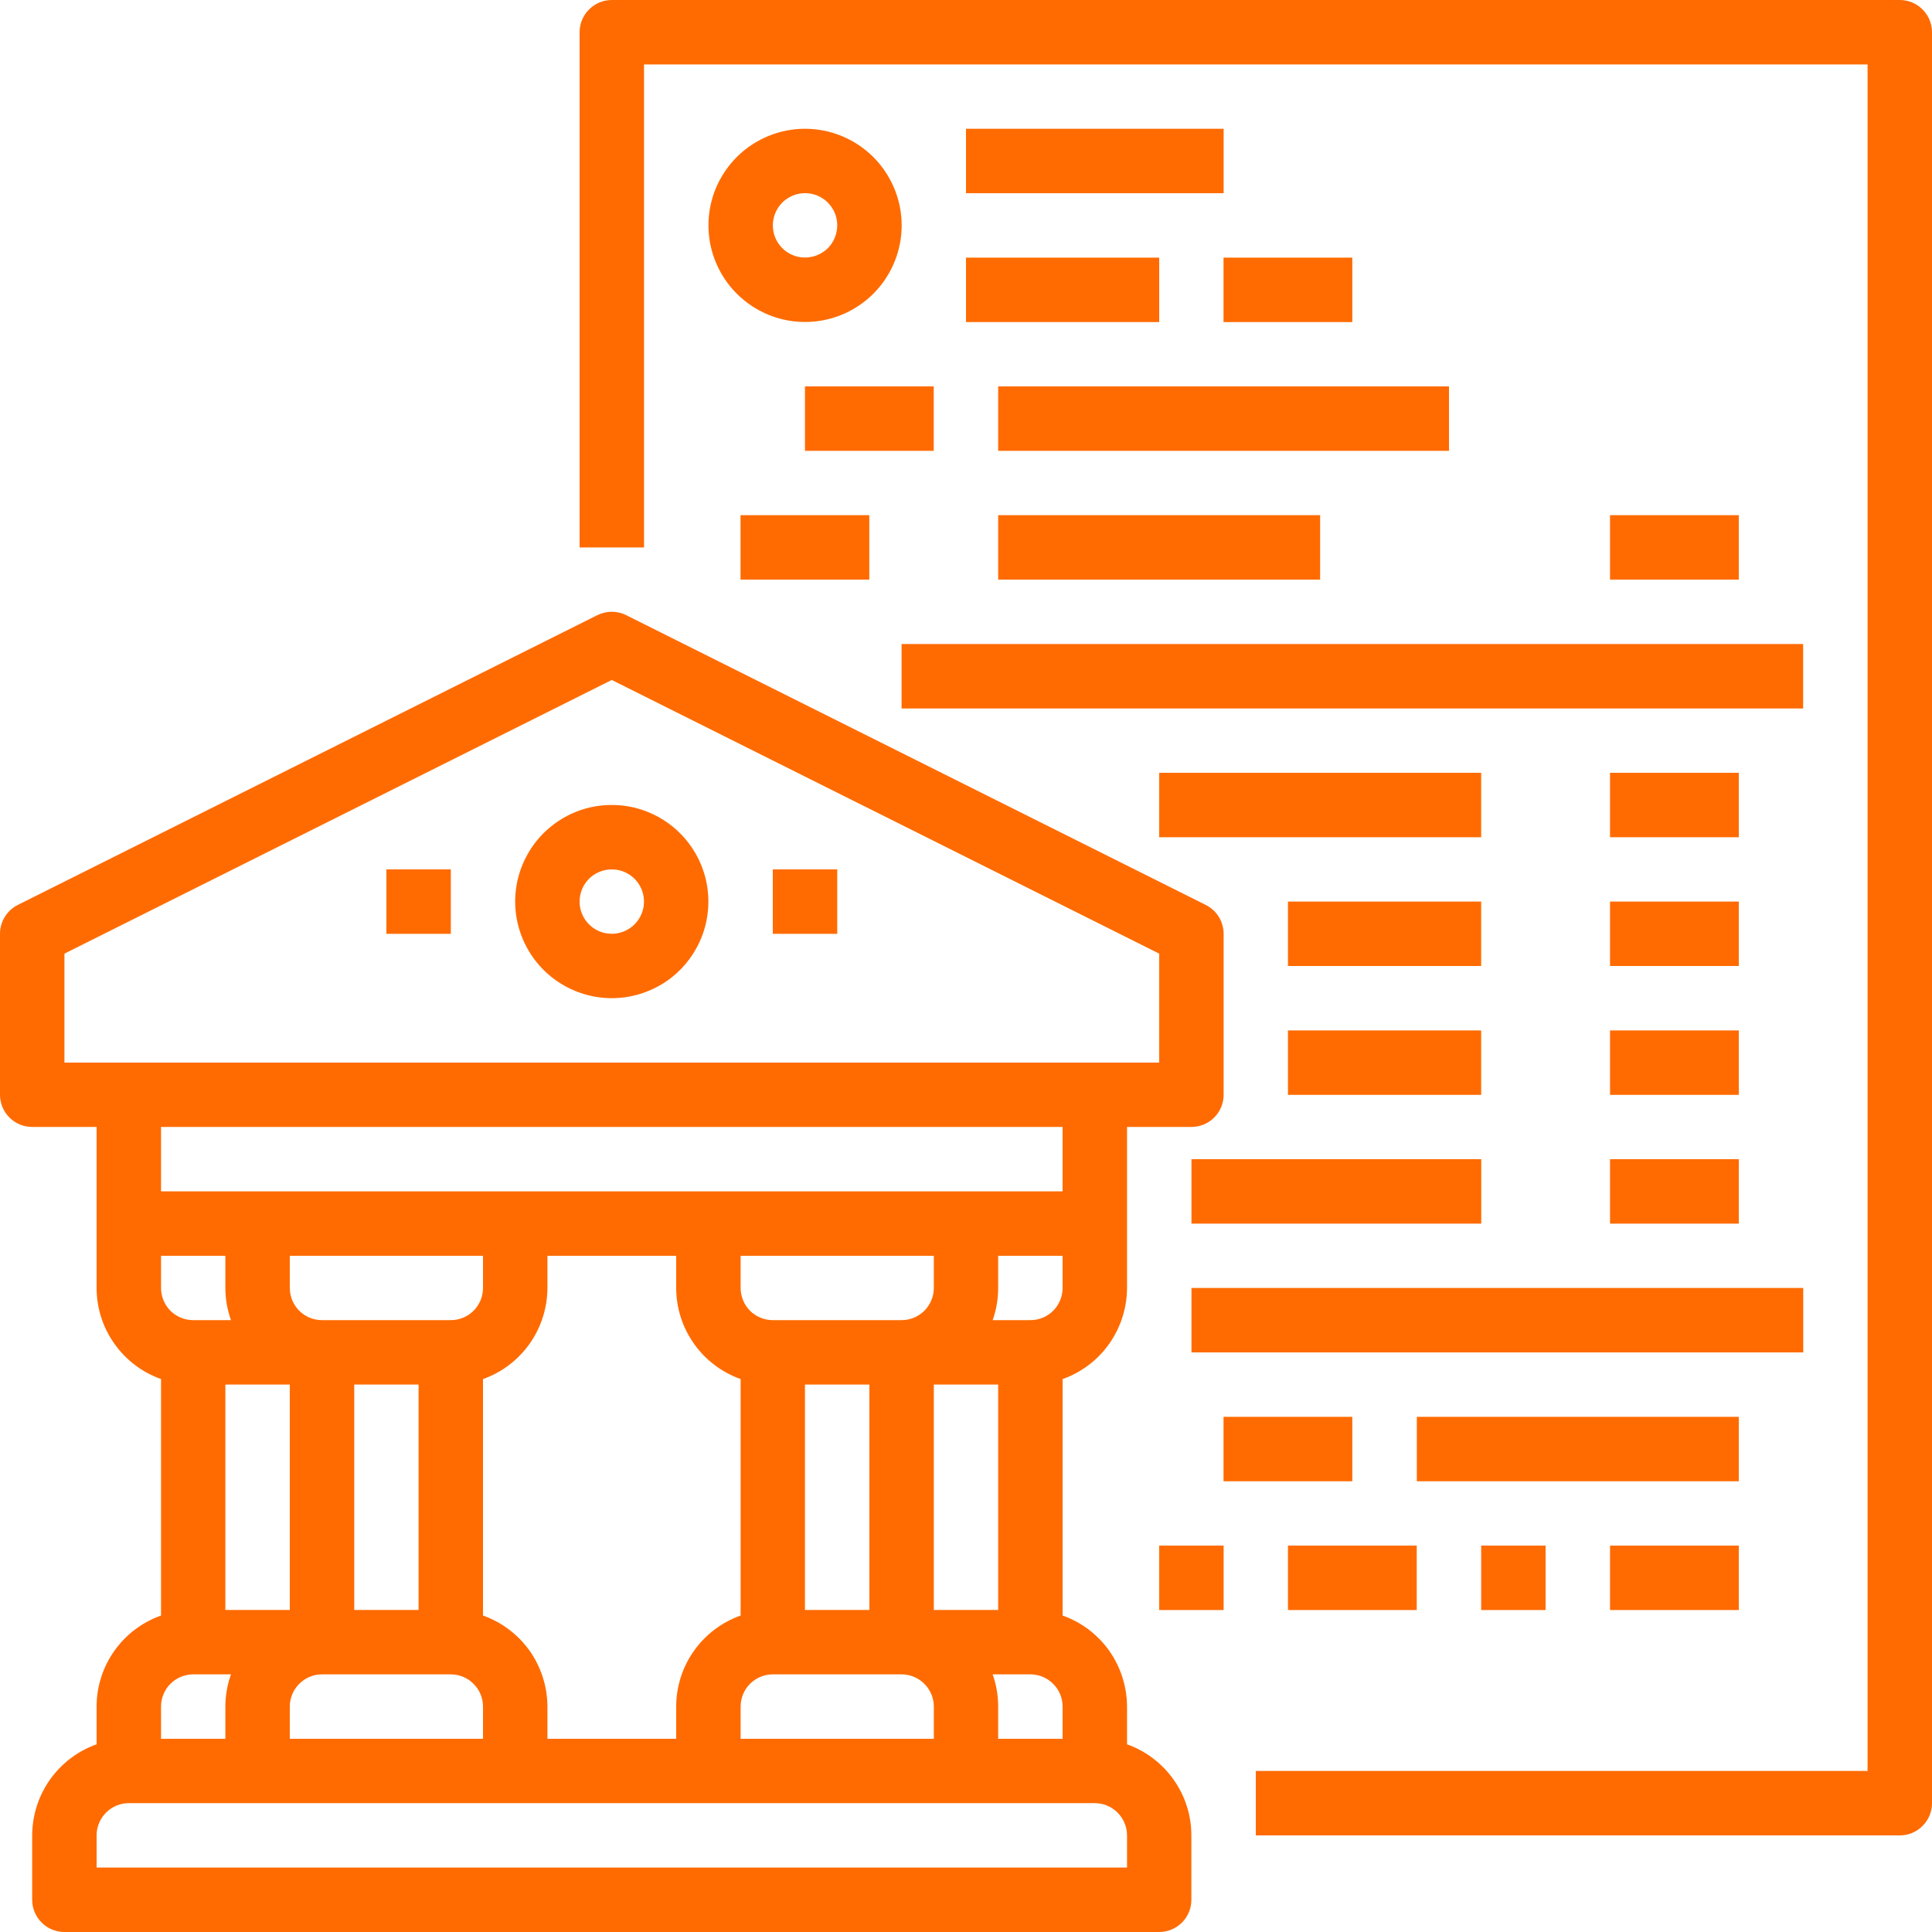 <svg width="20" height="20" viewBox="0 0 20 20" fill="none" xmlns="http://www.w3.org/2000/svg">
<path d="M19.667 0H6.333C6.245 8.84039e-07 6.16 0.035 6.098 0.098C6.035 0.16 6 0.245 6 0.333V5.667H6.667V0.667H19.333V18.333H13V19H19.667C19.755 19 19.84 18.965 19.902 18.902C19.965 18.84 20 18.755 20 18.667V0.333C20 0.245 19.965 0.16 19.902 0.098C19.84 0.035 19.755 8.84039e-07 19.667 0Z" fill="#FF6B00"/>
<path d="M8.334 1.333C8.136 1.333 7.943 1.392 7.778 1.502C7.614 1.611 7.486 1.768 7.41 1.95C7.334 2.133 7.315 2.334 7.353 2.528C7.392 2.722 7.487 2.9 7.627 3.04C7.767 3.18 7.945 3.275 8.139 3.314C8.333 3.352 8.534 3.333 8.717 3.257C8.899 3.181 9.056 3.053 9.165 2.889C9.275 2.724 9.334 2.531 9.334 2.333C9.334 2.068 9.228 1.814 9.041 1.626C8.853 1.439 8.599 1.333 8.334 1.333ZM8.334 2.666C8.268 2.666 8.204 2.647 8.149 2.61C8.094 2.574 8.051 2.521 8.026 2.461C8.001 2.4 7.994 2.333 8.007 2.268C8.02 2.203 8.052 2.144 8.098 2.097C8.145 2.051 8.204 2.019 8.269 2.006C8.334 1.993 8.401 2 8.462 2.025C8.522 2.05 8.575 2.093 8.611 2.148C8.648 2.203 8.667 2.267 8.667 2.333C8.667 2.421 8.632 2.506 8.57 2.569C8.507 2.631 8.422 2.666 8.334 2.666Z" fill="#FF6B00"/>
<path d="M12.667 1.333H10V2H12.667V1.333Z" fill="#FF6B00"/>
<path d="M12 2.667H10V3.334H12V2.667Z" fill="#FF6B00"/>
<path d="M13.999 2.667H12.666V3.334H13.999V2.667Z" fill="#FF6B00"/>
<path d="M9.666 4H8.333V4.667H9.666V4Z" fill="#FF6B00"/>
<path d="M15 4H10.333V4.667H15V4Z" fill="#FF6B00"/>
<path d="M18.666 6.667H9.333V7.334H18.666V6.667Z" fill="#FF6B00"/>
<path d="M8.999 5.333H7.666V6H8.999V5.333Z" fill="#FF6B00"/>
<path d="M13.666 5.333H10.333V6H13.666V5.333Z" fill="#FF6B00"/>
<path d="M18 5.333H16.667V6H18V5.333Z" fill="#FF6B00"/>
<path d="M15.333 8H12V8.667H15.333V8Z" fill="#FF6B00"/>
<path d="M18 8H16.667V8.667H18V8Z" fill="#FF6B00"/>
<path d="M15.333 9.333H13.333V10H15.333V9.333Z" fill="#FF6B00"/>
<path d="M18 9.333H16.667V10H18V9.333Z" fill="#FF6B00"/>
<path d="M15.333 10.667H13.333V11.334H15.333V10.667Z" fill="#FF6B00"/>
<path d="M18 10.667H16.667V11.334H18V10.667Z" fill="#FF6B00"/>
<path d="M15.334 12H12.334V12.667H15.334V12Z" fill="#FF6B00"/>
<path d="M18 12H16.667V12.667H18V12Z" fill="#FF6B00"/>
<path d="M18.667 13.333H12.334V14H18.667V13.333Z" fill="#FF6B00"/>
<path d="M13.999 14.667H12.666V15.334H13.999V14.667Z" fill="#FF6B00"/>
<path d="M18 14.667H14.667V15.334H18V14.667Z" fill="#FF6B00"/>
<path d="M12.667 16H12V16.667H12.667V16Z" fill="#FF6B00"/>
<path d="M14.666 16H13.333V16.667H14.666V16Z" fill="#FF6B00"/>
<path d="M16 16H15.333V16.667H16V16Z" fill="#FF6B00"/>
<path d="M18 16H16.667V16.667H18V16Z" fill="#FF6B00"/>
<path d="M0.333 11.666H1V13.333C1 13.54 1.064 13.741 1.184 13.91C1.303 14.079 1.472 14.207 1.667 14.276V16.724C1.472 16.793 1.303 16.921 1.184 17.089C1.064 17.258 1 17.46 1 17.666V18.057C0.805 18.126 0.637 18.254 0.517 18.423C0.398 18.591 0.334 18.793 0.333 19V19.666C0.333 19.755 0.368 19.84 0.431 19.902C0.493 19.965 0.578 20 0.667 20H12C12.088 20 12.173 19.965 12.236 19.902C12.298 19.84 12.333 19.755 12.333 19.666V19C12.333 18.793 12.269 18.591 12.149 18.423C12.03 18.254 11.861 18.126 11.667 18.057V17.666C11.666 17.46 11.602 17.258 11.483 17.089C11.364 16.921 11.195 16.793 11 16.724V14.276C11.195 14.207 11.364 14.079 11.483 13.91C11.602 13.741 11.666 13.54 11.667 13.333V11.666H12.333C12.422 11.666 12.507 11.631 12.569 11.569C12.632 11.506 12.667 11.421 12.667 11.333V9.666C12.667 9.604 12.649 9.544 12.617 9.491C12.584 9.438 12.538 9.396 12.482 9.368L6.482 6.368C6.436 6.345 6.385 6.333 6.333 6.333C6.282 6.333 6.231 6.345 6.184 6.368L0.184 9.368C0.129 9.396 0.082 9.438 0.05 9.491C0.017 9.544 -2.02752e-06 9.604 1.78892e-10 9.666V11.333C8.84218e-07 11.421 0.035 11.506 0.098 11.569C0.16 11.631 0.245 11.666 0.333 11.666ZM11 18H10.333V17.666C10.333 17.553 10.314 17.44 10.276 17.333H10.667C10.755 17.333 10.84 17.368 10.902 17.431C10.965 17.493 11 17.578 11 17.666V18ZM9 16.666H8.333V14.333H9V16.666ZM8 17.333H9.333C9.422 17.333 9.506 17.368 9.569 17.431C9.631 17.493 9.667 17.578 9.667 17.666V18H7.667V17.666C7.667 17.578 7.702 17.493 7.764 17.431C7.827 17.368 7.912 17.333 8 17.333ZM9.667 16.666V14.333H10.333V16.666H9.667ZM9.333 13.666H8C7.912 13.666 7.827 13.631 7.764 13.569C7.702 13.506 7.667 13.421 7.667 13.333V13H9.667V13.333C9.667 13.421 9.631 13.506 9.569 13.569C9.506 13.631 9.422 13.666 9.333 13.666ZM7.667 14.276V16.724C7.472 16.793 7.303 16.921 7.184 17.089C7.064 17.258 7 17.46 7 17.666V18H5.667V17.666C5.666 17.46 5.602 17.258 5.483 17.089C5.363 16.921 5.195 16.793 5 16.724V14.276C5.195 14.207 5.363 14.079 5.483 13.91C5.602 13.741 5.666 13.54 5.667 13.333V13H7V13.333C7 13.54 7.064 13.741 7.184 13.91C7.303 14.079 7.472 14.207 7.667 14.276ZM3 14.333V16.666H2.333V14.333H3ZM4.333 16.666H3.667V14.333H4.333V16.666ZM3.333 17.333H4.667C4.755 17.333 4.84 17.368 4.902 17.431C4.965 17.493 5 17.578 5 17.666V18H3V17.666C3 17.578 3.035 17.493 3.098 17.431C3.16 17.368 3.245 17.333 3.333 17.333ZM5 13.333C5 13.421 4.965 13.506 4.902 13.569C4.84 13.631 4.755 13.666 4.667 13.666H3.333C3.245 13.666 3.16 13.631 3.098 13.569C3.035 13.506 3 13.421 3 13.333V13H5V13.333ZM2.391 13.666H2C1.912 13.666 1.827 13.631 1.764 13.569C1.702 13.506 1.667 13.421 1.667 13.333V13H2.333V13.333C2.333 13.447 2.353 13.559 2.391 13.666ZM2 17.333H2.391C2.353 17.44 2.333 17.553 2.333 17.666V18H1.667V17.666C1.667 17.578 1.702 17.493 1.764 17.431C1.827 17.368 1.912 17.333 2 17.333ZM11.667 19.333H1V19C1 18.911 1.035 18.827 1.098 18.764C1.16 18.702 1.245 18.666 1.333 18.666H11.333C11.422 18.666 11.506 18.702 11.569 18.764C11.631 18.827 11.667 18.911 11.667 19V19.333ZM10.667 13.666H10.276C10.314 13.559 10.333 13.447 10.333 13.333V13H11V13.333C11 13.421 10.965 13.506 10.902 13.569C10.84 13.631 10.755 13.666 10.667 13.666ZM11 12.333H1.667V11.666H11V12.333ZM0.667 9.872L6.333 7.039L12 9.872V11H0.667V9.872Z" fill="#FF6B00"/>
<path d="M6.333 10.333C6.531 10.333 6.724 10.274 6.889 10.165C7.053 10.055 7.181 9.898 7.257 9.716C7.333 9.533 7.352 9.332 7.314 9.138C7.275 8.944 7.18 8.766 7.04 8.626C6.9 8.486 6.722 8.391 6.528 8.352C6.334 8.314 6.133 8.333 5.95 8.409C5.768 8.485 5.611 8.613 5.502 8.777C5.392 8.942 5.333 9.135 5.333 9.333C5.333 9.598 5.439 9.852 5.626 10.04C5.814 10.227 6.068 10.333 6.333 10.333ZM6.333 9C6.399 9 6.463 9.019 6.518 9.056C6.573 9.092 6.616 9.145 6.641 9.205C6.666 9.266 6.673 9.333 6.66 9.398C6.647 9.463 6.615 9.522 6.569 9.569C6.522 9.615 6.463 9.647 6.398 9.66C6.333 9.673 6.266 9.666 6.205 9.641C6.145 9.616 6.092 9.573 6.056 9.518C6.019 9.463 6 9.399 6 9.333C6 9.245 6.035 9.16 6.097 9.097C6.16 9.035 6.245 9 6.333 9Z" fill="#FF6B00"/>
<path d="M4.667 9H4V9.667H4.667V9Z" fill="#FF6B00"/>
<path d="M8.667 9H8V9.667H8.667V9Z" fill="#FF6B00"/>
</svg>
